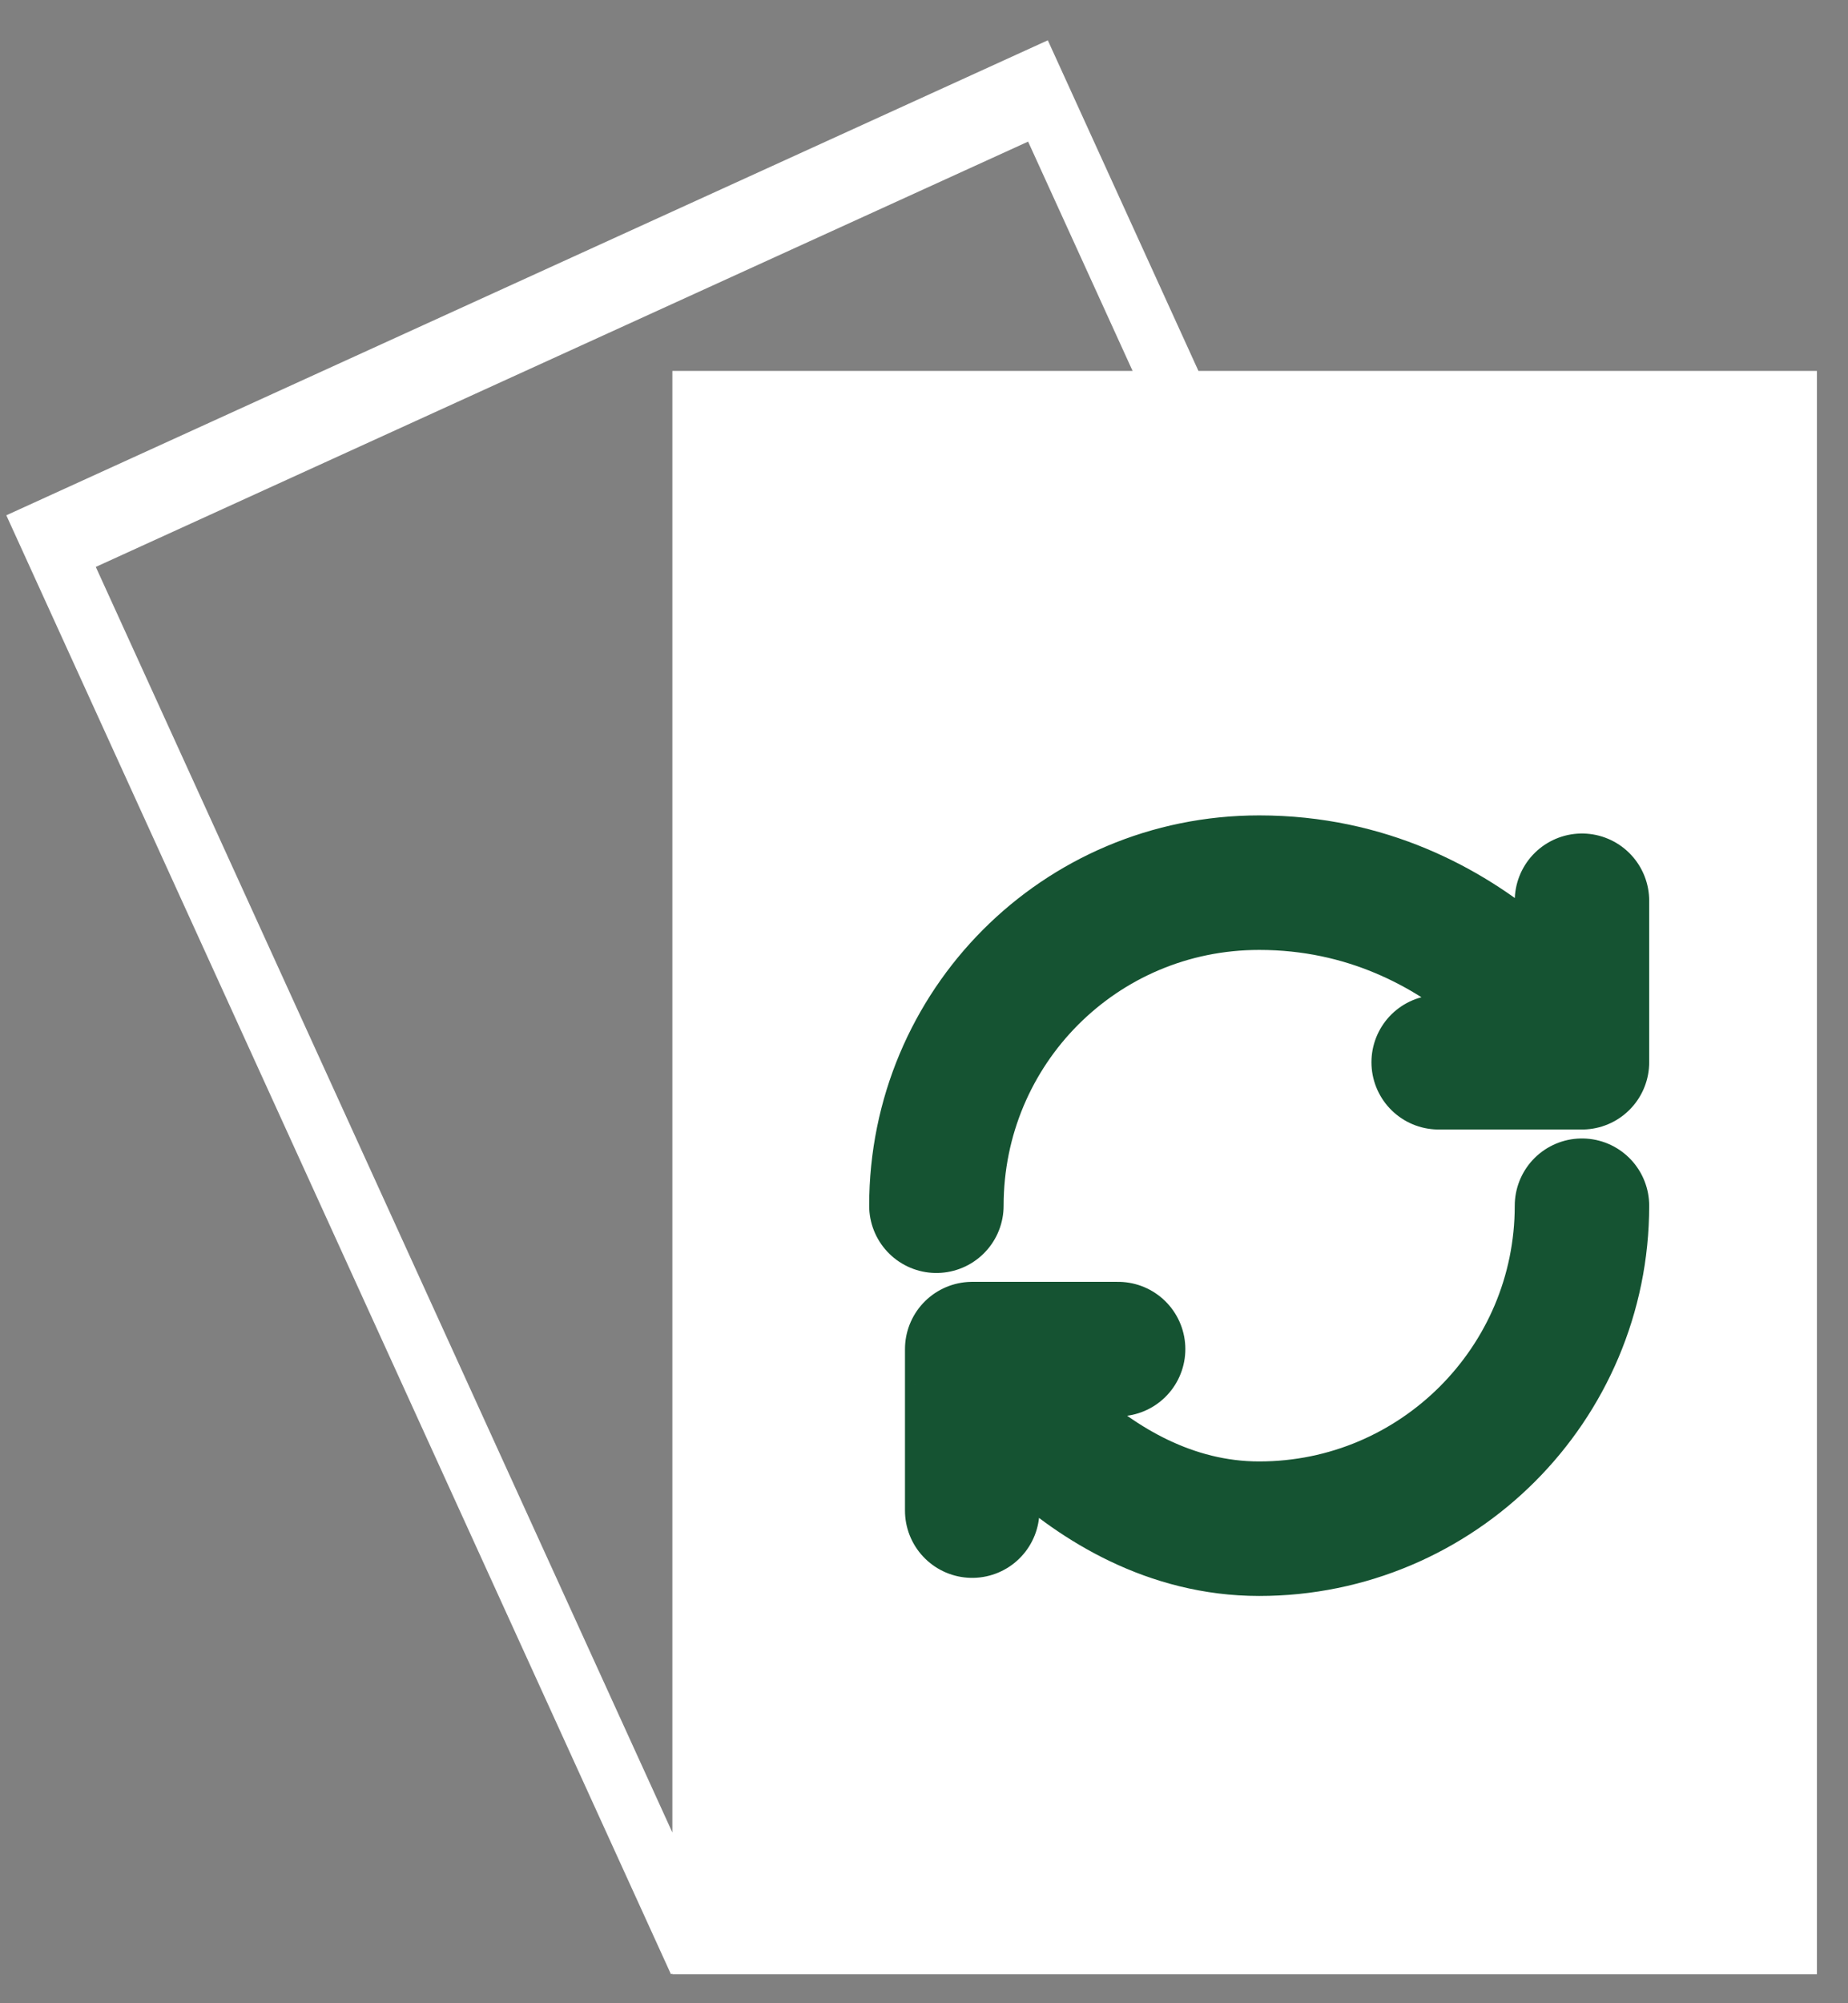 <svg width="24" height="26" viewBox="0 0 24 26" fill="none" xmlns="http://www.w3.org/2000/svg">
<rect x="0" y="0" width="24" height="26" fill="#808080" stroke="none"/>
<path d="M15.564 4.814L13.608 0.523L0.082 6.688L8.714 25.624L8.731 25.615V25.624H23.596V4.814H15.564ZM1.244 7.358L13.352 1.838L14.709 4.814H8.732V23.784L1.244 7.358Z" fill="white"/>
<path d="M20.545 15.649C20.545 17.963 18.667 19.841 16.353 19.841C14.039 19.841 12.626 17.51 12.626 17.51M12.626 17.51H14.521M12.626 17.51V19.606M12.161 15.649C12.161 13.335 14.022 11.456 16.353 11.456C19.149 11.456 20.545 13.787 20.545 13.787M20.545 13.787V11.691M20.545 13.787H18.684" stroke="#155332" stroke-width="1.746" stroke-linecap="round" stroke-linejoin="round"/>
</svg>
